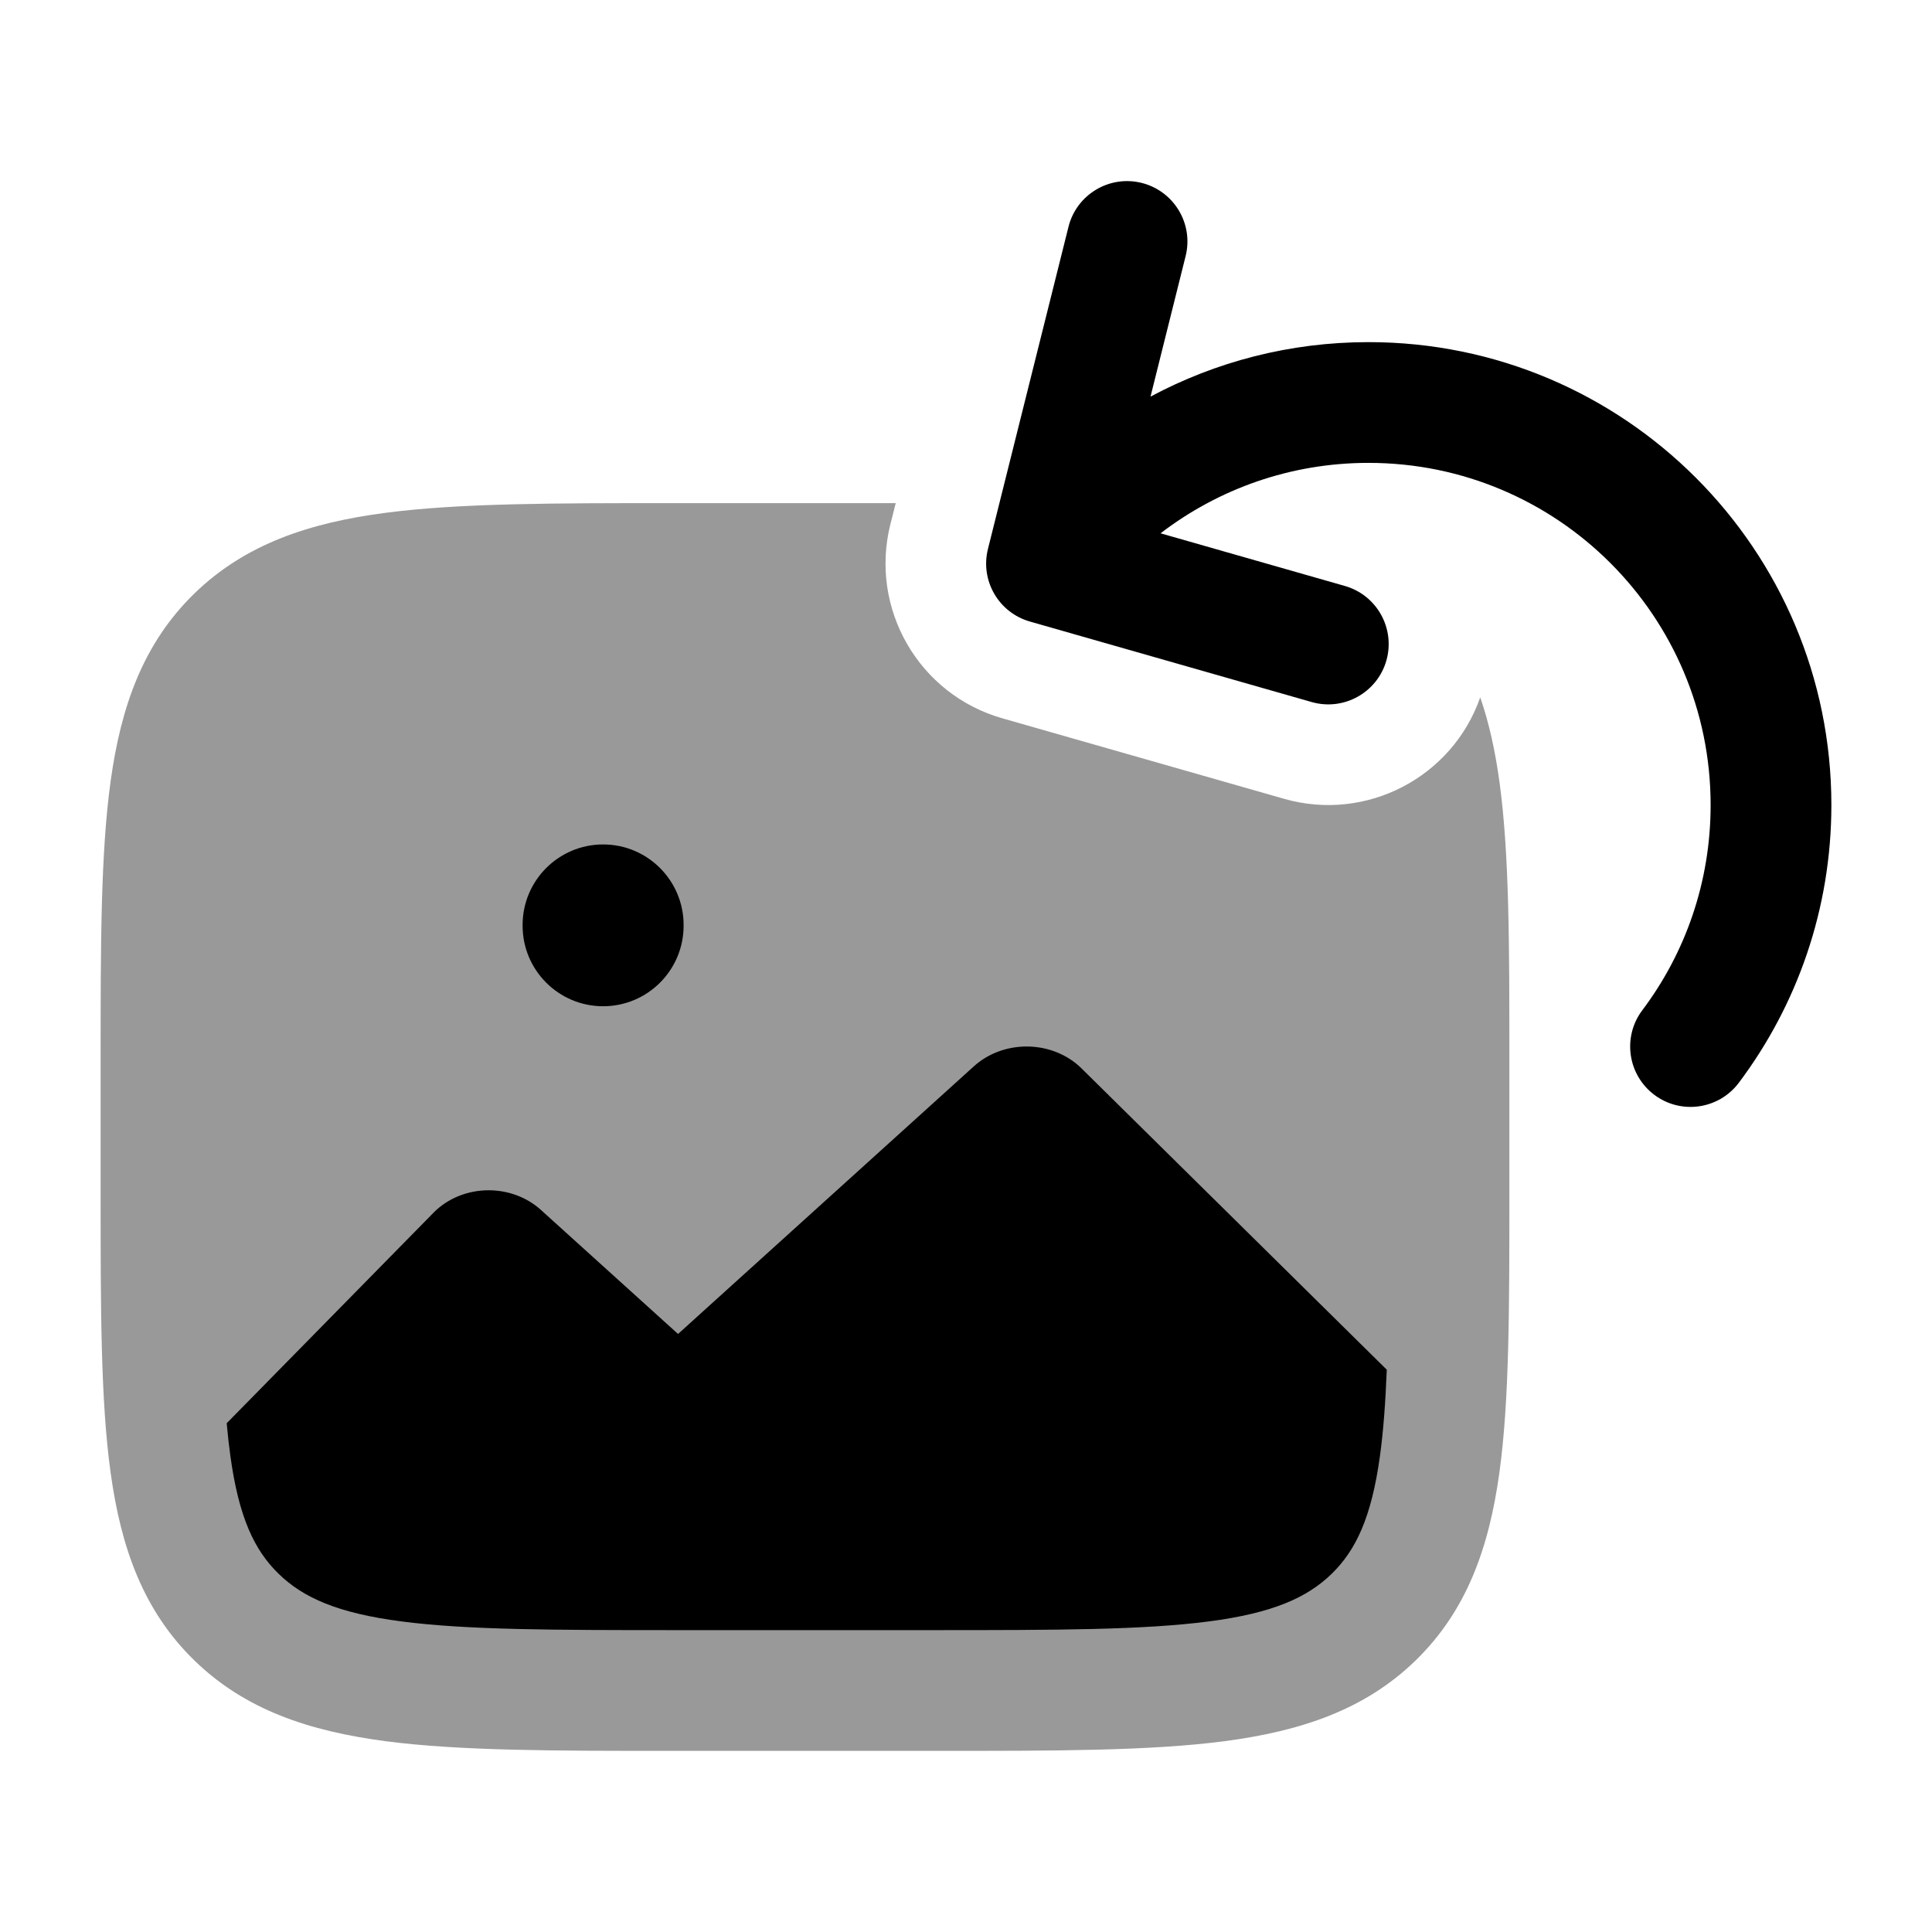 <svg width="24" height="24" viewBox="0 0 24 24" xmlns="http://www.w3.org/2000/svg">
<path fill-rule="evenodd" clip-rule="evenodd" d="M14.182 2.272C14.584 2.373 14.829 2.78 14.728 3.182L14.292 4.927C15.099 4.495 16.021 4.25 17 4.25C20.176 4.25 22.75 6.824 22.75 10C22.75 11.294 22.322 12.49 21.6 13.451C21.351 13.782 20.881 13.849 20.55 13.6C20.219 13.351 20.152 12.881 20.401 12.55C20.935 11.84 21.25 10.958 21.25 10C21.25 7.653 19.348 5.75 17 5.75C16.029 5.75 15.133 6.076 14.417 6.625L16.706 7.279C17.105 7.393 17.335 7.808 17.222 8.206C17.108 8.604 16.693 8.835 16.294 8.721L12.794 7.721C12.405 7.61 12.174 7.211 12.273 6.818L13.273 2.818C13.373 2.416 13.781 2.172 14.182 2.272Z" fill="currentColor"/>
<path opacity="0.4" d="M11.127 6.25H8.346C6.883 6.25 5.712 6.25 4.792 6.37C3.841 6.494 3.046 6.759 2.414 7.373C1.78 7.991 1.503 8.771 1.374 9.706C1.25 10.604 1.25 11.747 1.25 13.166V14.834C1.25 16.253 1.25 17.395 1.374 18.294C1.503 19.228 1.78 20.009 2.414 20.626C3.046 21.241 3.841 21.505 4.792 21.63C5.712 21.75 6.883 21.75 8.346 21.75H11.654C13.117 21.75 14.288 21.75 15.209 21.63C16.159 21.505 16.954 21.241 17.586 20.626C18.22 20.009 18.497 19.228 18.626 18.294C18.75 17.395 18.75 16.253 18.75 14.834V13.166C18.75 11.747 18.75 10.604 18.626 9.706C18.574 9.333 18.5 8.986 18.388 8.663C18.041 9.655 16.975 10.216 15.951 9.923L12.451 8.923C11.414 8.627 10.799 7.562 11.06 6.515L11.127 6.25Z" fill="currentColor"/>
<path fill-rule="evenodd" clip-rule="evenodd" d="M7.492 10.49C8.044 10.49 8.492 10.938 8.492 11.49V11.5C8.492 12.052 8.044 12.5 7.492 12.5C6.94 12.5 6.492 12.052 6.492 11.5V11.49C6.492 10.938 6.94 10.49 7.492 10.49Z" fill="currentColor"/>
<path d="M2.862 18.089C2.967 18.849 3.159 19.257 3.462 19.551C3.767 19.848 4.196 20.039 4.988 20.142C5.799 20.248 6.873 20.25 8.402 20.25H11.602C13.131 20.25 14.204 20.248 15.016 20.142C15.808 20.039 16.236 19.848 16.542 19.551C16.844 19.257 17.037 18.849 17.142 18.089C17.185 17.776 17.211 17.422 17.227 17.015L13.434 13.271C13.259 13.098 13.012 13 12.753 13C12.508 13 12.273 13.088 12.099 13.245L8.423 16.571L6.717 15.028C6.545 14.873 6.313 14.786 6.07 14.786C5.809 14.786 5.56 14.887 5.387 15.063L2.816 17.68C2.829 17.823 2.844 17.959 2.862 18.089Z" fill="currentColor"/>
</svg>
